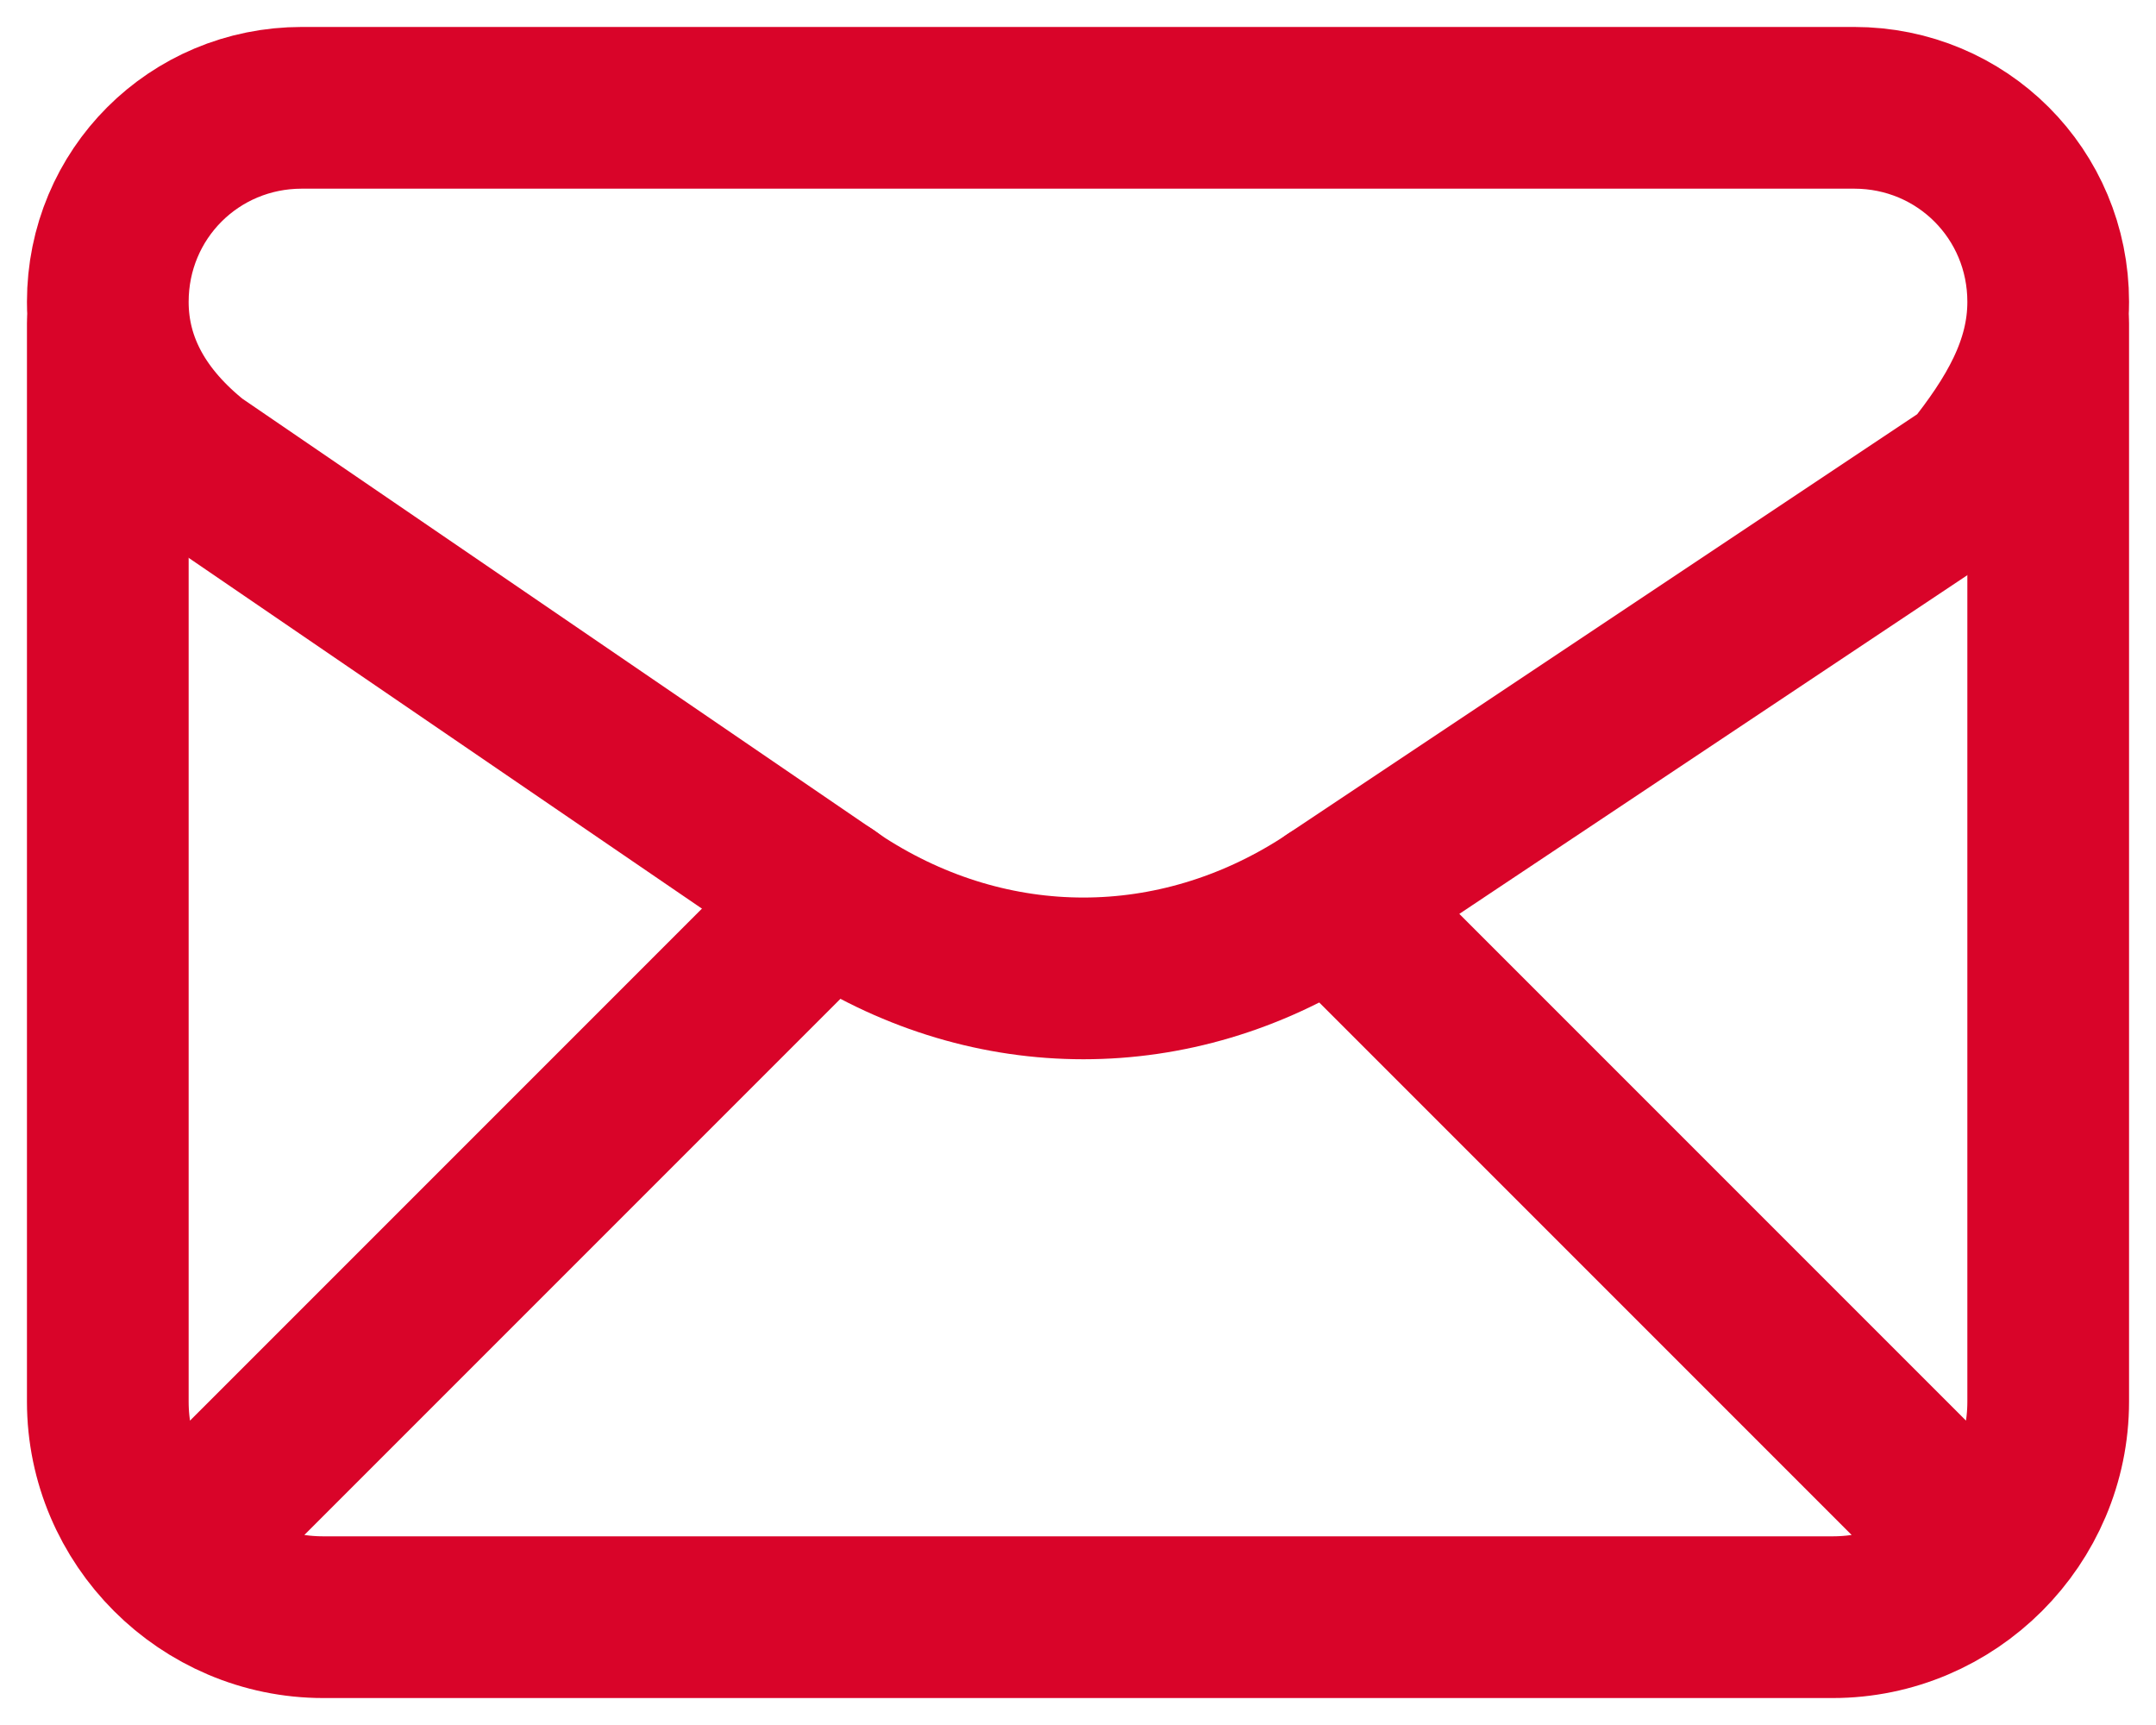 <svg width="20" height="16" viewBox="0 0 20 16" fill="none" xmlns="http://www.w3.org/2000/svg"><path clip-rule="evenodd" d="M1 2.8v0c0 .6.3 1.1.8 1.5l6 4.1c1.4.9 3.1.9 4.5 0l6-4c.4-.5.7-1 .7-1.6v0c0-1-.8-1.8-1.8-1.8H2.8C1.8 1 1 1.8 1 2.8Z" stroke="#D90429" stroke-width="1.5" stroke-linecap="round" stroke-linejoin="round"/><path d="M1 3v10c0 1.1.9 2 2 2h14c1.1 0 2-.9 2-2V3M1.588 14.412l6.094-6.094M12.36 8.36l6.052 6.052" stroke="#D90429" stroke-width="1.5" stroke-linecap="round" stroke-linejoin="round"/></svg>